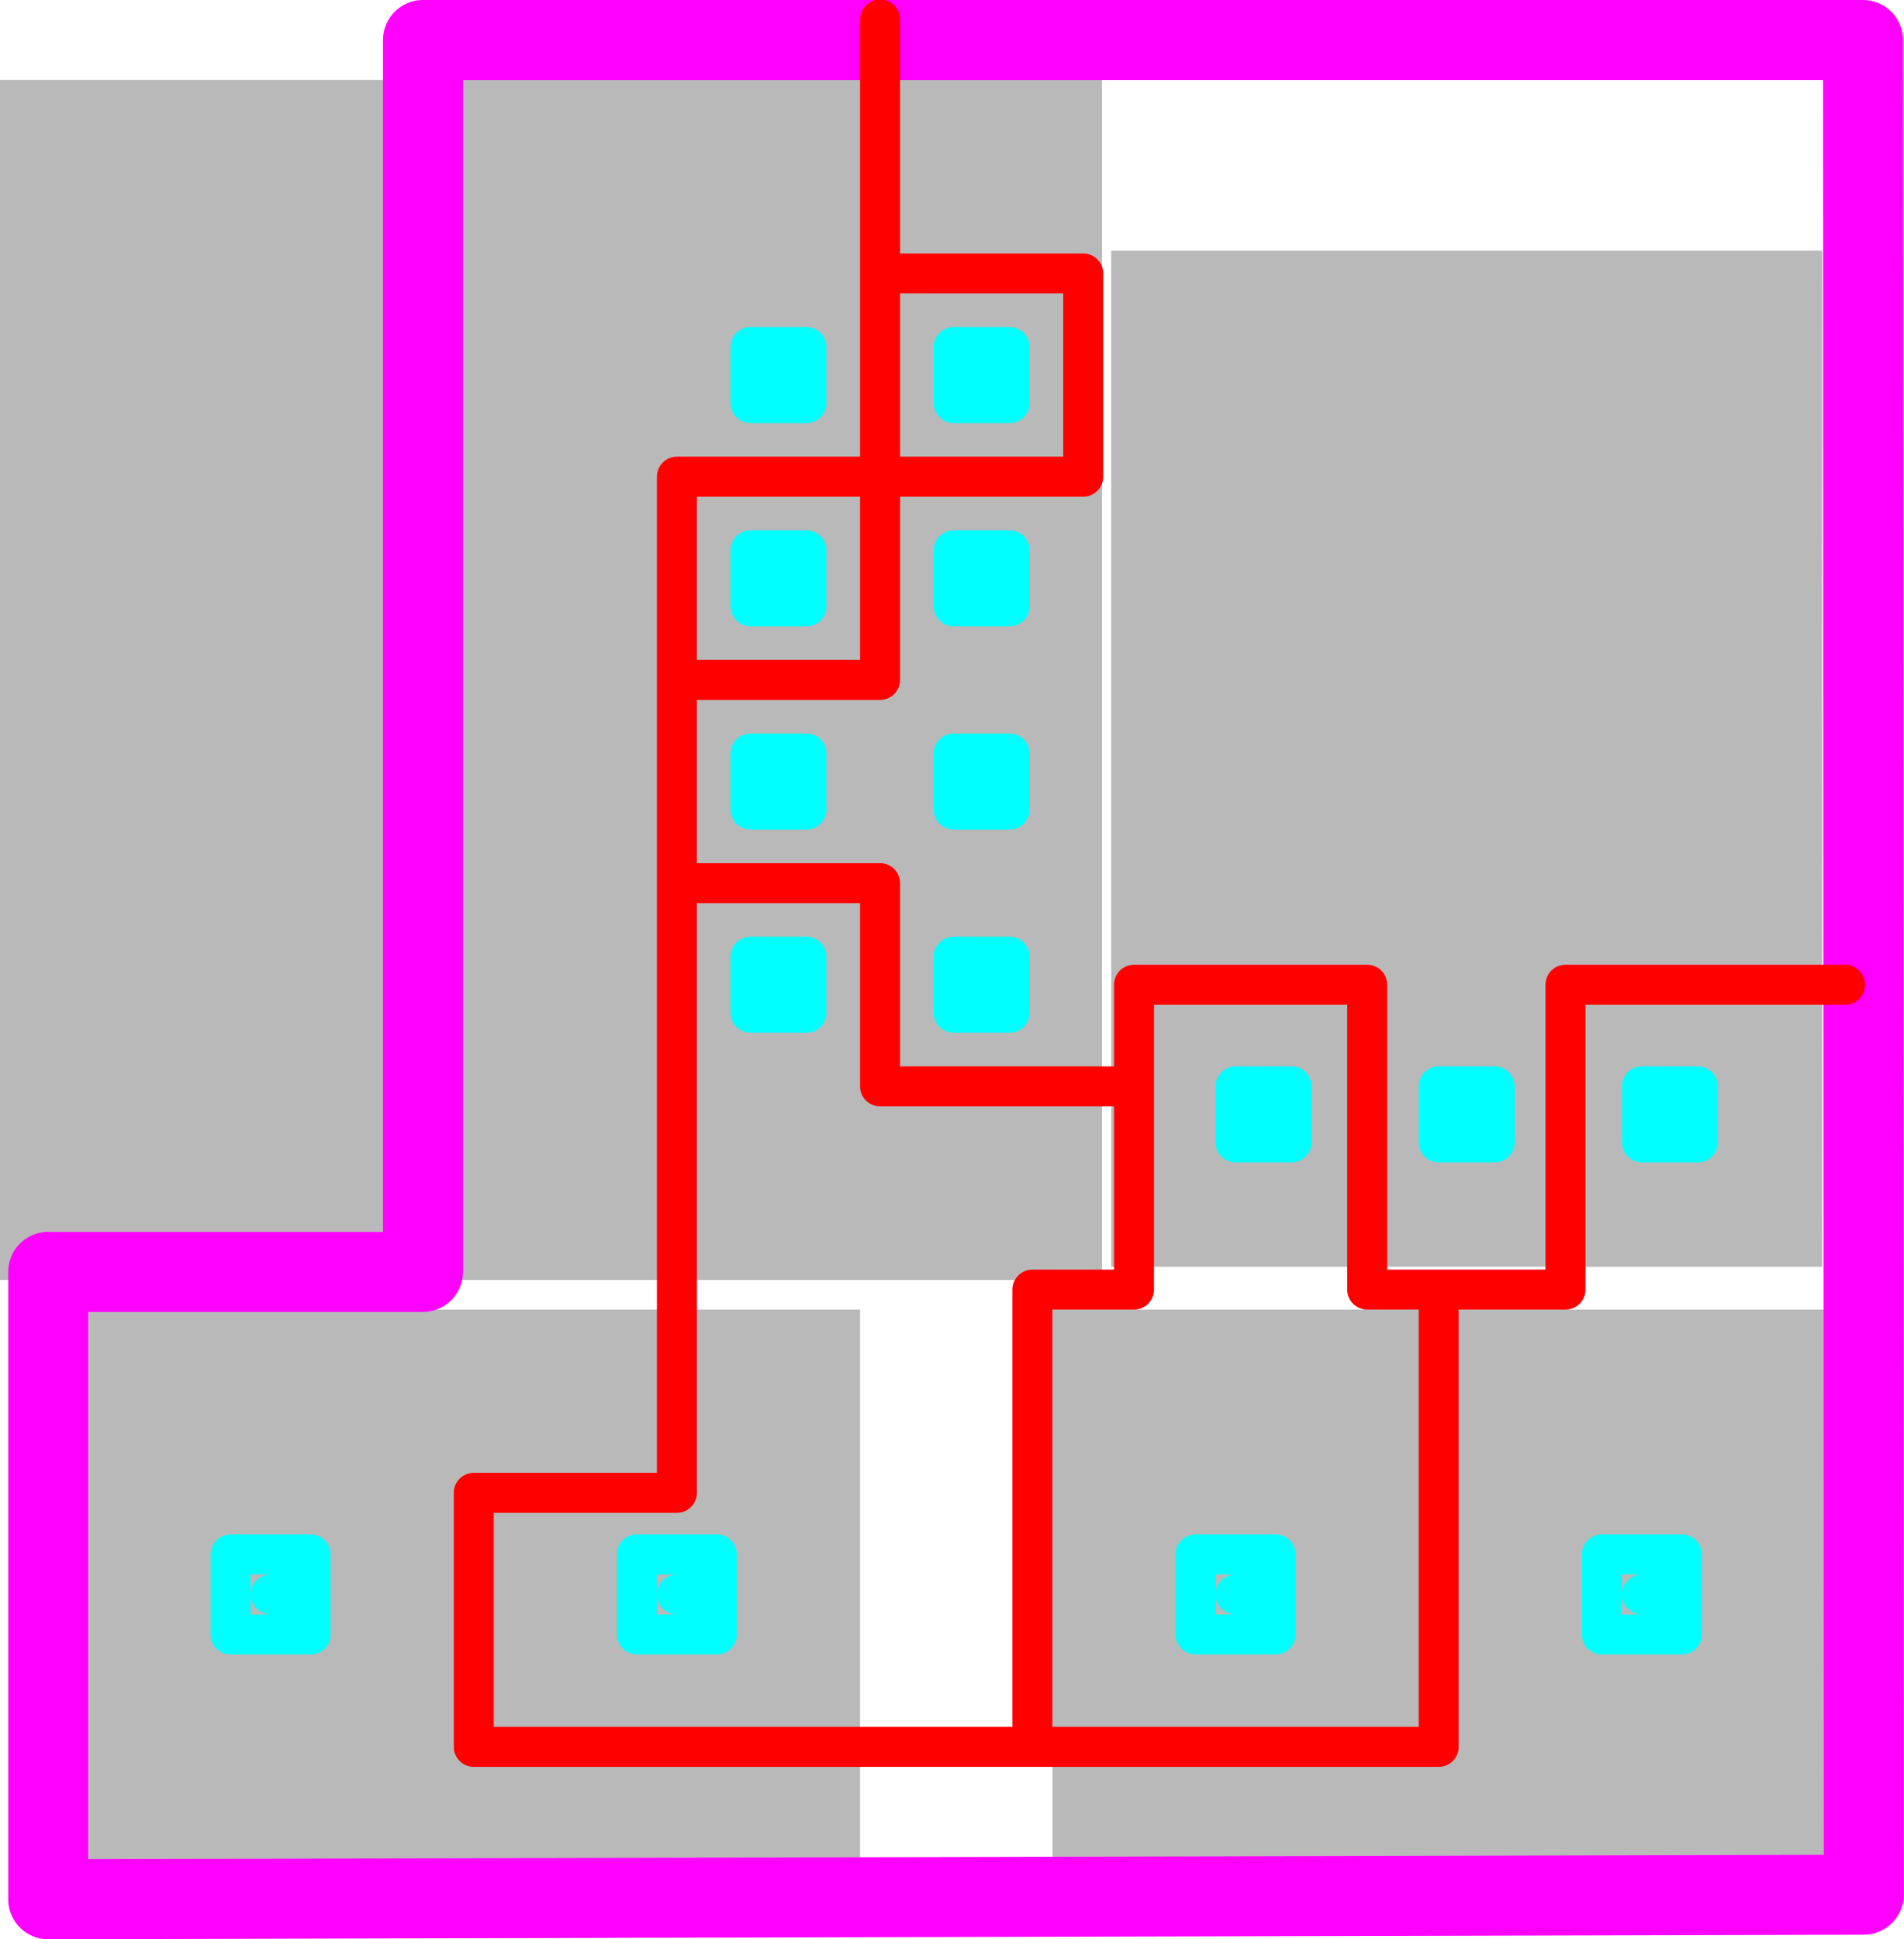 <?xml version="1.0" encoding="UTF-8" standalone="no"?>
<!-- Created with Inkscape (http://www.inkscape.org/) -->

<svg
   xmlns:dc="http://purl.org/dc/elements/1.1/"
   xmlns:cc="http://creativecommons.org/ns#"
   xmlns:rdf="http://www.w3.org/1999/02/22-rdf-syntax-ns#"
   xmlns:svg="http://www.w3.org/2000/svg"
   xmlns="http://www.w3.org/2000/svg"
   xmlns:sodipodi="http://sodipodi.sourceforge.net/DTD/sodipodi-0.dtd"
   xmlns:inkscape="http://www.inkscape.org/namespaces/inkscape"
   width="0.937in"
   height="0.954in"
   viewBox="0 0 23.801 24.238"
   version="1.1"
   id="svg926"
   inkscape:version="0.92.2 5c3e80d, 2017-08-06"
   sodipodi:docname="12V1I.svg">
  <defs
     id="defs920" />
  <sodipodi:namedview
     id="base"
     pagecolor="#ffffff"
     bordercolor="#666666"
     borderopacity="1.0"
     inkscape:pageopacity="0.0"
     inkscape:pageshadow="2"
     inkscape:zoom="6.5771718"
     inkscape:cx="8.3100665"
     inkscape:cy="18.658758"
     inkscape:document-units="mm"
     inkscape:current-layer="layer3"
     showgrid="true"
     units="in"
     objecttolerance="20"
     inkscape:snap-perpendicular="true"
     inkscape:snap-tangential="false"
     gridtolerance="8"
     inkscape:window-width="2560"
     inkscape:window-height="1395"
     inkscape:window-x="5"
     inkscape:window-y="0"
     inkscape:window-maximized="0"
     fit-margin-top="0"
     fit-margin-left="0"
     fit-margin-right="0"
     fit-margin-bottom="0"
     showguides="false">
    <inkscape:grid
       type="xygrid"
       id="grid1490"
       dotted="true"
       units="mm"
       spacingx="0.635"
       spacingy="0.635"
       empspacing="4"
       snapvisiblegridlinesonly="true"
       originx="-4.239"
       originy="-18.55" />
  </sodipodi:namedview>
  <g
     inkscape:groupmode="layer"
     id="layer6"
     inkscape:label="Parts"
     style="display:inline;opacity:0.548"
     transform="translate(-6.049,19.243)">
    <rect
       y="19.205"
       x="-4.245"
       height="9.66"
       width="7.12"
       id="rect904"
       style="display:inline;opacity:1;fill:#808080;fill-opacity:1;fill-rule:evenodd;stroke:none;stroke-width:0.1;stroke-linecap:round;stroke-linejoin:bevel;stroke-miterlimit:4;stroke-dasharray:none;stroke-dashoffset:0;stroke-opacity:1"
       transform="rotate(-90)" />
    <rect
       style="opacity:1;fill:#808080;fill-opacity:1;fill-rule:evenodd;stroke:none;stroke-width:1;stroke-linecap:round;stroke-linejoin:round;stroke-miterlimit:4;stroke-dasharray:none;stroke-dashoffset:0;stroke-opacity:1"
       id="rect908"
       width="8.89"
       height="12.7"
       x="19.94"
       y="-16.11" />
    <rect
       y="-5.175"
       x="-18.245"
       height="25"
       width="15"
       id="rect934"
       style="opacity:1;fill:#808080;fill-opacity:1;fill-rule:evenodd;stroke:none;stroke-width:1;stroke-linecap:round;stroke-linejoin:round;stroke-miterlimit:4;stroke-dasharray:none;stroke-dashoffset:0;stroke-opacity:1"
       transform="matrix(0,1,1,0,0,0)" />
    <rect
       transform="rotate(-90)"
       style="display:inline;opacity:1;fill:#808080;fill-opacity:1;fill-rule:evenodd;stroke:none;stroke-width:0.1;stroke-linecap:round;stroke-linejoin:bevel;stroke-miterlimit:4;stroke-dasharray:none;stroke-dashoffset:0;stroke-opacity:1"
       id="rect936"
       width="7.12"
       height="9.66"
       x="-4.245"
       y="7.14" />
  </g>
  <g
     inkscape:groupmode="layer"
     id="layer3"
     inkscape:label="Edge 1mm"
     style="display:inline"
     transform="translate(-6.049,19.243)">
    <path
       style="opacity:1;fill:none;fill-opacity:1;fill-rule:evenodd;stroke:#ff00ff;stroke-width:1;stroke-linecap:round;stroke-linejoin:round;stroke-miterlimit:4;stroke-dasharray:none;stroke-dashoffset:0;stroke-opacity:1"
       d="M 11.335,-3.346 V -18.743 h 18.005 l 0.01,23.181 -22.701,0.057 v -7.841 z"
       id="rect924"
       inkscape:connector-curvature="0"
       sodipodi:nodetypes="ccccccc" />
  </g>
  <g
     inkscape:groupmode="layer"
     id="layer7"
     inkscape:label="Track mill &lt; 0.5mm"
     style="display:inline"
     transform="translate(-6.049,19.243)">
    <path
       id="path991"
       style="opacity:1;fill:none;fill-opacity:0.229;fill-rule:evenodd;stroke:#ff0000;stroke-width:0.5;stroke-linecap:round;stroke-linejoin:round;stroke-miterlimit:4;stroke-dasharray:none;stroke-dashoffset:0;stroke-opacity:1"
       d="M 18.955,2.59 H 11.97 v -3.175 l 2.54,1.62e-6 V -8.205 m 0,-2.54 v -2.54 h 2.54 v -2.54 -3.175 m 12.065,12.065 h -3.495 v 3.81 h -1.585 l 1e-6,5.715 h -5.08 v -5.715 h 1.27 v -3.81 l 2.916,-2e-7 v 3.81 h 0.894 M 20.225,-5.665 H 17.05 v -2.54 h -2.54 v -2.54 l 2.54,-5e-6 v -2.54 h 2.54 v -2.54 h -2.54"
       inkscape:connector-curvature="0" />
  </g>
  <g
     inkscape:groupmode="layer"
     id="layer4"
     inkscape:label="Drill 0.5mm"
     style="display:inline"
     transform="translate(-6.049,19.243)">
    <g
       id="g940"
       transform="translate(3.405,-9.135)"
       style="stroke:#00ffff;stroke-opacity:1" />
    <g
       id="g1229"
       transform="rotate(-180,36.273,8.835)"
       style="stroke:#00ffff;stroke-opacity:1" />
    <g
       id="g942"
       transform="rotate(-90,11.728,4.248)"
       style="stroke:#00ffff;stroke-opacity:1" />
    <g
       transform="rotate(-180,31.226,8.835)"
       id="g915"
       style="stroke:#00ffff;stroke-opacity:1" />
    <g
       id="g924"
       transform="rotate(-180,26.18,8.835)"
       style="stroke:#00ffff;stroke-opacity:1" />
    <g
       transform="translate(19.24,1.375)"
       id="g941"
       style="stroke:#00ffff;stroke-opacity:1" />
    <g
       id="g925"
       style="stroke:#00ffff;stroke-opacity:1">
      <g
         transform="rotate(-90,22.037,-8.938)"
         id="g954"
         style="stroke:#00ffff;stroke-opacity:1" />
      <g
         id="g964"
         transform="rotate(-90,23.307,-10.208)"
         style="stroke:#00ffff;stroke-opacity:1" />
    </g>
    <g
       id="g1033"
       transform="translate(-0.27,-0.147)"
       style="stroke:#00ffff;stroke-opacity:1" />
    <g
       id="g906"
       transform="translate(6.985,-19.05)">
      <path
         style="opacity:1;fill:none;fill-opacity:1;fill-rule:evenodd;stroke:#00ffff;stroke-width:0.5;stroke-linecap:round;stroke-linejoin:round;stroke-miterlimit:4;stroke-dasharray:none;stroke-dashoffset:0;stroke-opacity:1"
         d="m 19.59,19.735 h 0.5 v -0.5 h -1 v 1 h 1 v -0.5"
         id="path909"
         inkscape:connector-curvature="0"
         inkscape:transform-center-x="-11.679105"
         inkscape:transform-center-y="3.9664929" />
      <path
         style="opacity:1;fill:none;fill-opacity:1;fill-rule:evenodd;stroke:#00ffff;stroke-width:0.5;stroke-linecap:round;stroke-linejoin:round;stroke-miterlimit:4;stroke-dasharray:none;stroke-dashoffset:0;stroke-opacity:1"
         d="m 14.51,19.735 h 0.5 v -0.5 h -1 v 1 h 1 v -0.5"
         id="path911"
         inkscape:connector-curvature="0" />
    </g>
    <path
       inkscape:connector-curvature="0"
       id="path910"
       d="M 21.845,-5.315 H 21.495 v 0.35 h 0.7 v -0.7 H 21.495 v 0.35"
       style="opacity:1;fill:#6f9090;fill-opacity:0.229;fill-rule:evenodd;stroke:#00ffff;stroke-width:0.5;stroke-linecap:round;stroke-linejoin:round;stroke-miterlimit:4;stroke-dasharray:none;stroke-dashoffset:0;stroke-opacity:1" />
    <path
       inkscape:connector-curvature="0"
       id="path912"
       d="M 26.925,-5.315 H 26.575 v 0.35 h 0.7 v -0.7 H 26.575 v 0.35"
       style="opacity:1;fill:#6f9090;fill-opacity:0.229;fill-rule:evenodd;stroke:#00ffff;stroke-width:0.5;stroke-linecap:round;stroke-linejoin:round;stroke-miterlimit:4;stroke-dasharray:none;stroke-dashoffset:0;stroke-opacity:1" />
    <path
       inkscape:connector-curvature="0"
       id="path914"
       d="M 24.385,-5.315 H 24.035 v 0.35 h 0.7 v -0.7 H 24.035 v 0.35"
       style="opacity:1;fill:#6f9090;fill-opacity:0.229;fill-rule:evenodd;stroke:#00ffff;stroke-width:0.5;stroke-linecap:round;stroke-linejoin:round;stroke-miterlimit:4;stroke-dasharray:none;stroke-dashoffset:0;stroke-opacity:1" />
    <g
       id="g930"
       transform="matrix(-1,0,0,1,45.53,-16.51)">
      <path
         inkscape:connector-curvature="0"
         id="path1025"
         d="m 29.75,9.575 v 0.35 h 0.35 v -0.7 h -0.7 v 0.7 h 0.35"
         style="opacity:1;fill:none;fill-opacity:1;fill-rule:evenodd;stroke:#00ffff;stroke-width:0.5;stroke-linecap:round;stroke-linejoin:round;stroke-miterlimit:4;stroke-dasharray:none;stroke-dashoffset:0;stroke-opacity:1" />
      <path
         inkscape:connector-curvature="0"
         id="path1023"
         d="m 29.75,1.955 v 0.35 h 0.35 v -0.7 h -0.7 v 0.7 h 0.35"
         style="opacity:1;fill:none;fill-opacity:1;fill-rule:evenodd;stroke:#00ffff;stroke-width:0.5;stroke-linecap:round;stroke-linejoin:round;stroke-miterlimit:4;stroke-dasharray:none;stroke-dashoffset:0;stroke-opacity:1" />
      <path
         inkscape:connector-curvature="0"
         id="path1021"
         d="m 29.75,4.495 v 0.35 h 0.35 v -0.7 h -0.7 v 0.7 h 0.35"
         style="opacity:1;fill:none;fill-opacity:1;fill-rule:evenodd;stroke:#00ffff;stroke-width:0.5;stroke-linecap:round;stroke-linejoin:round;stroke-miterlimit:4;stroke-dasharray:none;stroke-dashoffset:0;stroke-opacity:1" />
      <path
         inkscape:connector-curvature="0"
         id="path1019"
         d="m 29.75,7.035 v 0.35 h 0.35 v -0.7 h -0.7 v 0.7 h 0.35"
         style="opacity:1;fill:none;fill-opacity:1;fill-rule:evenodd;stroke:#00ffff;stroke-width:0.5;stroke-linecap:round;stroke-linejoin:round;stroke-miterlimit:4;stroke-dasharray:none;stroke-dashoffset:0;stroke-opacity:1" />
      <path
         inkscape:connector-curvature="0"
         id="path1015"
         d="m 27.21,1.955 v 0.35 h 0.35 v -0.7 h -0.7 v 0.7 h 0.35"
         style="opacity:1;fill:none;fill-opacity:1;fill-rule:evenodd;stroke:#00ffff;stroke-width:0.5;stroke-linecap:round;stroke-linejoin:round;stroke-miterlimit:4;stroke-dasharray:none;stroke-dashoffset:0;stroke-opacity:1" />
      <path
         style="opacity:1;fill:#6f9090;fill-opacity:0.229;fill-rule:evenodd;stroke:#00ffff;stroke-width:0.5;stroke-linecap:round;stroke-linejoin:round;stroke-miterlimit:4;stroke-dasharray:none;stroke-dashoffset:0;stroke-opacity:1"
         d="m 27.21,4.495 h -0.35 v 0.35 h 0.7 v -0.7 h -0.7 v 0.35"
         id="path916"
         inkscape:connector-curvature="0" />
      <path
         inkscape:connector-curvature="0"
         id="path918"
         d="m 27.21,7.035 h -0.35 v 0.35 h 0.7 v -0.7 h -0.7 v 0.35"
         style="opacity:1;fill:#6f9090;fill-opacity:0.229;fill-rule:evenodd;stroke:#00ffff;stroke-width:0.5;stroke-linecap:round;stroke-linejoin:round;stroke-miterlimit:4;stroke-dasharray:none;stroke-dashoffset:0;stroke-opacity:1" />
      <path
         style="opacity:1;fill:#6f9090;fill-opacity:0.229;fill-rule:evenodd;stroke:#00ffff;stroke-width:0.5;stroke-linecap:round;stroke-linejoin:round;stroke-miterlimit:4;stroke-dasharray:none;stroke-dashoffset:0;stroke-opacity:1"
         d="m 27.21,9.575 h -0.35 v 0.35 h 0.7 v -0.7 h -0.7 v 0.35"
         id="path920"
         inkscape:connector-curvature="0" />
    </g>
    <g
       transform="translate(-5.08,-19.05)"
       id="g943">
      <path
         inkscape:transform-center-y="3.9664929"
         inkscape:transform-center-x="-11.679105"
         inkscape:connector-curvature="0"
         id="path938"
         d="m 19.59,19.735 h 0.5 v -0.5 h -1 v 1 h 1 v -0.5"
         style="opacity:1;fill:none;fill-opacity:1;fill-rule:evenodd;stroke:#00ffff;stroke-width:0.5;stroke-linecap:round;stroke-linejoin:round;stroke-miterlimit:4;stroke-dasharray:none;stroke-dashoffset:0;stroke-opacity:1" />
      <path
         inkscape:connector-curvature="0"
         id="path940"
         d="m 14.51,19.735 h 0.5 v -0.5 h -1 v 1 h 1 v -0.5"
         style="opacity:1;fill:none;fill-opacity:1;fill-rule:evenodd;stroke:#00ffff;stroke-width:0.5;stroke-linecap:round;stroke-linejoin:round;stroke-miterlimit:4;stroke-dasharray:none;stroke-dashoffset:0;stroke-opacity:1" />
    </g>
  </g>
</svg>
